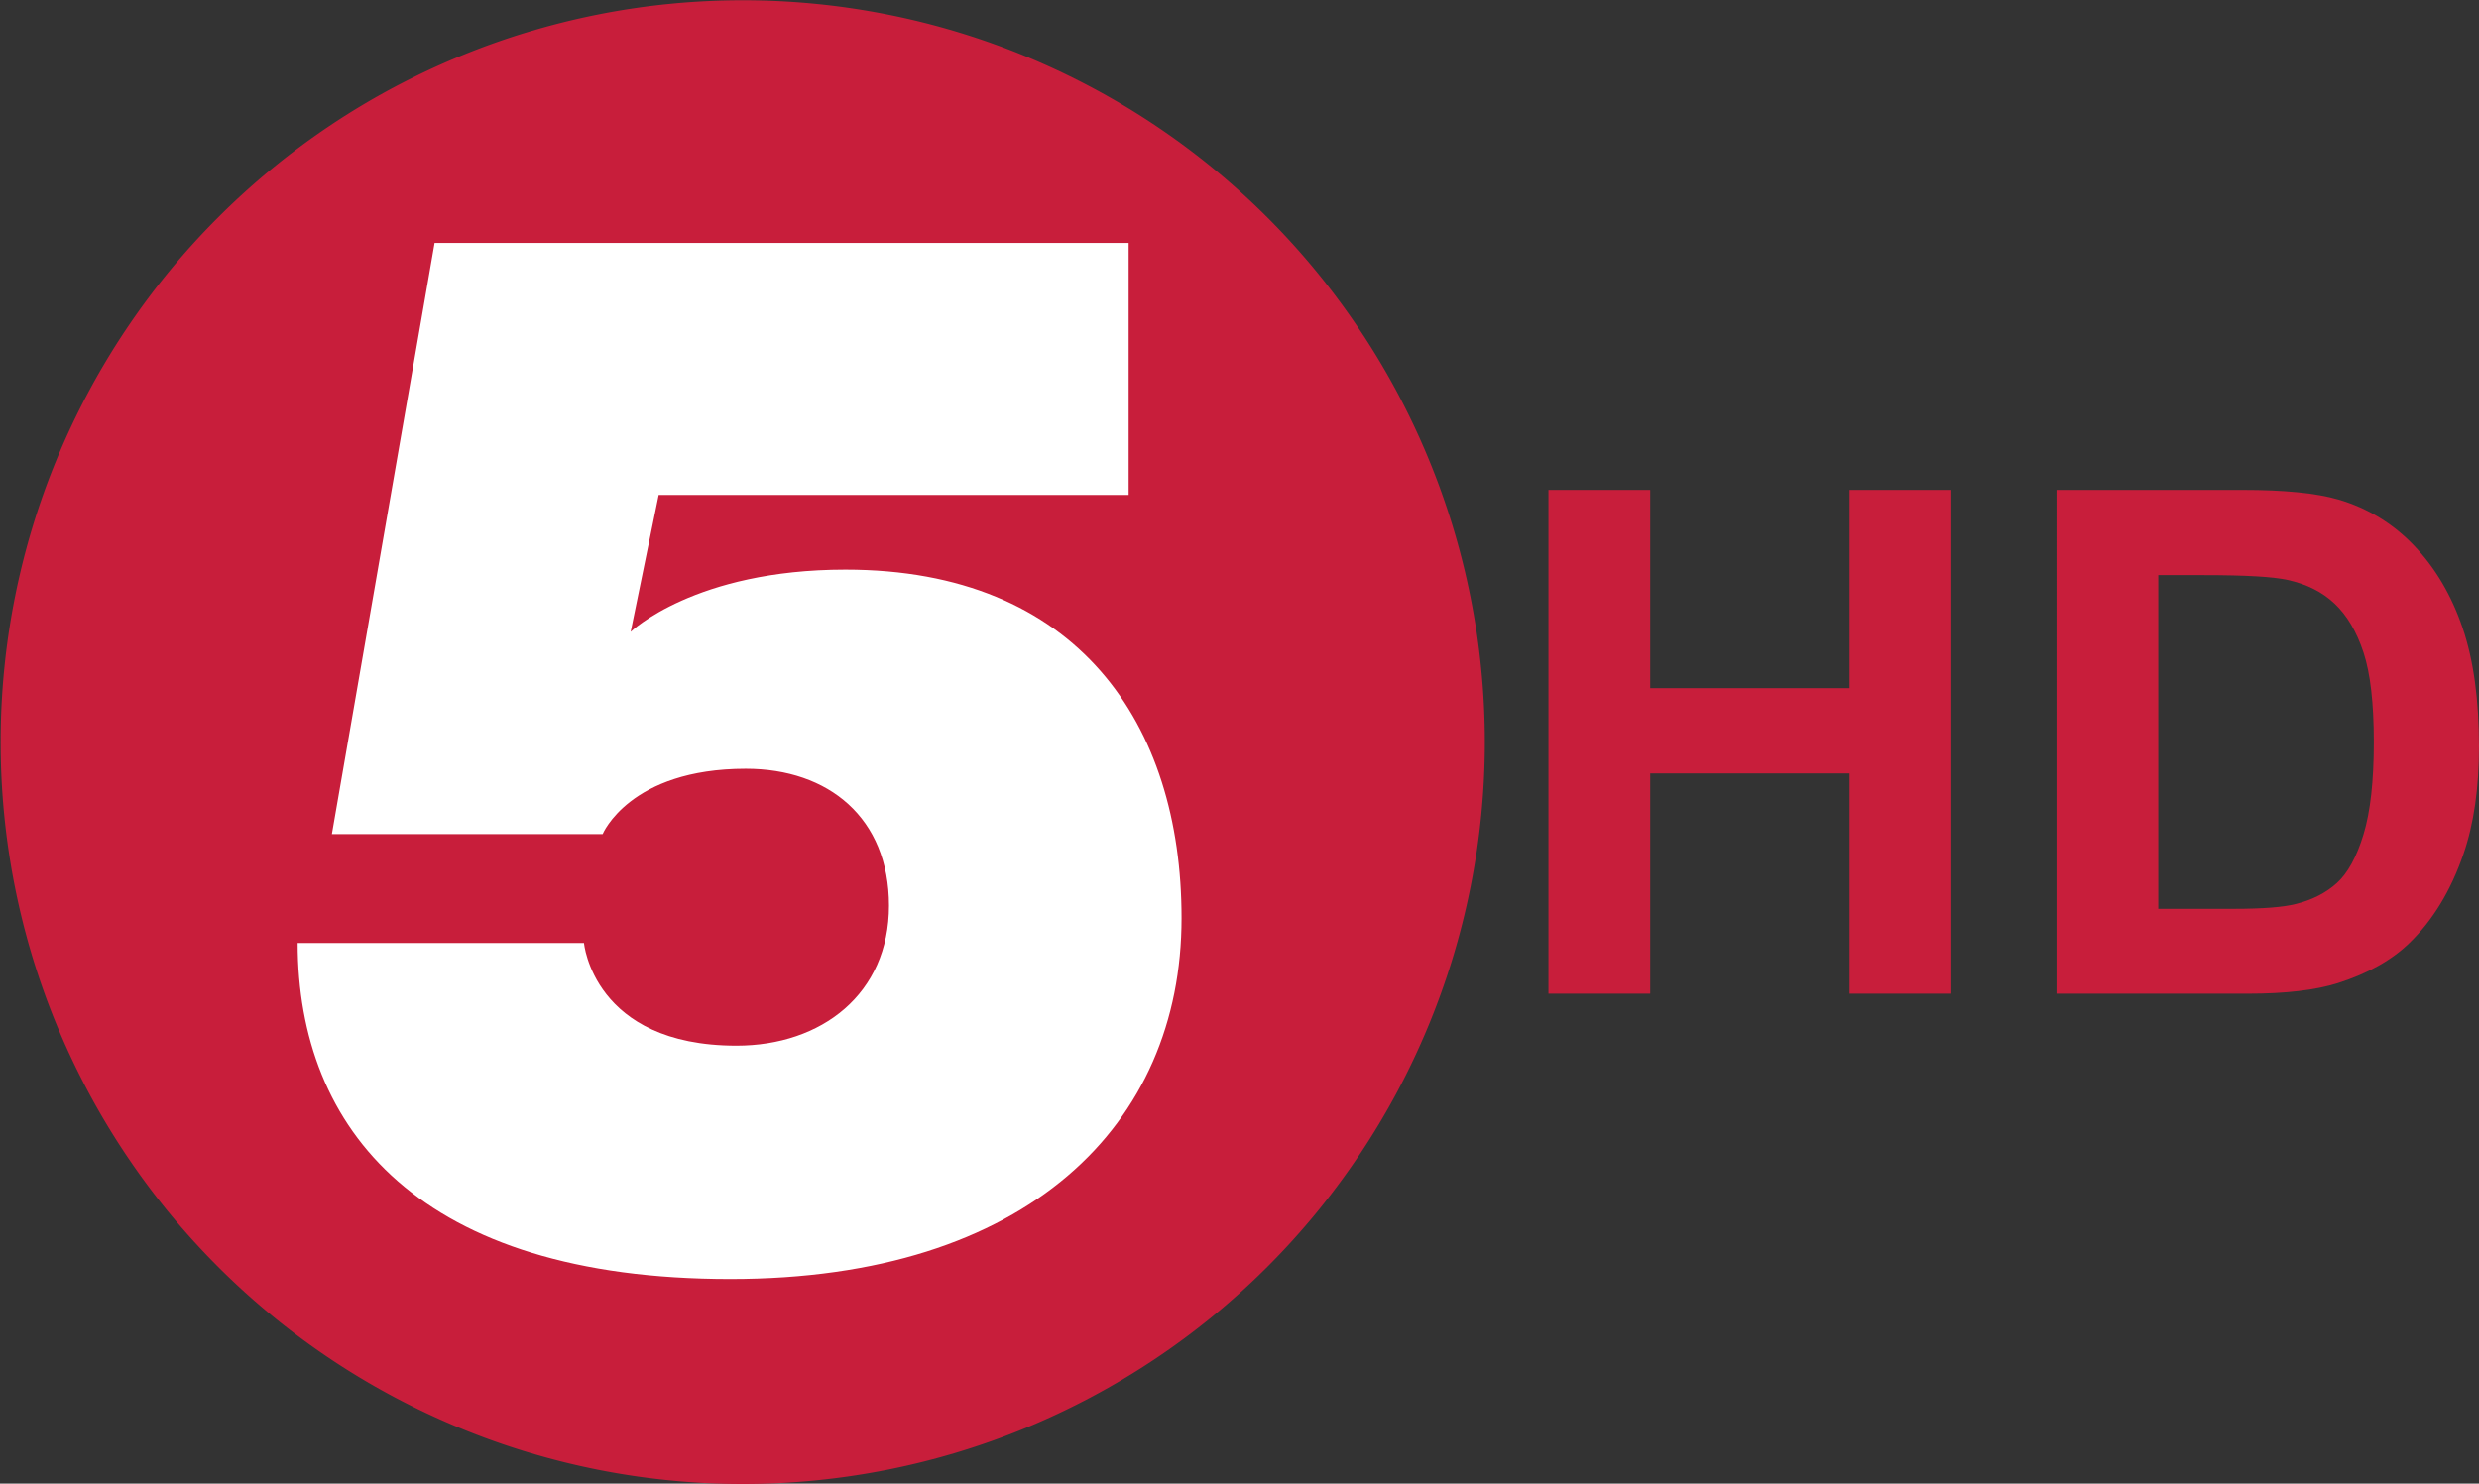 <?xml version="1.0" encoding="UTF-8" standalone="no"?>
<!-- Created with Inkscape (http://www.inkscape.org/) -->

<svg
   xmlns:dc="http://purl.org/dc/elements/1.1/"
   xmlns:cc="http://creativecommons.org/ns#"
   xmlns:rdf="http://www.w3.org/1999/02/22-rdf-syntax-ns#"
   xmlns:svg="http://www.w3.org/2000/svg"
   xmlns="http://www.w3.org/2000/svg"
   xmlns:xlink="http://www.w3.org/1999/xlink"
   xmlns:inkscape="http://www.inkscape.org/namespaces/inkscape"
   version="1.1"
   width="330.745"
   height="198"
   id="svg2">
  <rect width="100%" height="100%" fill="#333333" stroke="none"/>
  <defs
     id="defs4">
    <linearGradient
       id="linearGradient2933">
      <stop
         id="stop2935"
         style="stop-color:#cc1d3c;stop-opacity:1"
         offset="0" />
      <stop
         id="stop2957"
         style="stop-color:#cd1e3b;stop-opacity:1"
         offset="0.1" />
      <stop
         id="stop2955"
         style="stop-color:#c81e3b;stop-opacity:1"
         offset="0.2" />
      <stop
         id="stop2953"
         style="stop-color:#c61d3a;stop-opacity:1"
         offset="0.3" />
      <stop
         id="stop2951"
         style="stop-color:#c41d38;stop-opacity:1"
         offset="0.397" />
      <stop
         id="stop2949"
         style="stop-color:#c01d38;stop-opacity:1"
         offset="0.5" />
      <stop
         id="stop2947"
         style="stop-color:#b91b37;stop-opacity:1"
         offset="0.6" />
      <stop
         id="stop2945"
         style="stop-color:#b21736;stop-opacity:1"
         offset="0.7" />
      <stop
         id="stop2943"
         style="stop-color:#a51731;stop-opacity:1"
         offset="0.8" />
      <stop
         id="stop2941"
         style="stop-color:#931129;stop-opacity:1"
         offset="0.9" />
      <stop
         id="stop2937"
         style="stop-color:#7f0120;stop-opacity:1"
         offset="1" />
    </linearGradient>
    <radialGradient
       cx="398.77"
       cy="184.703"
       r="34"
       fx="398.77"
       fy="184.703"
       id="radialGradient2939"
       xlink:href="#linearGradient2933"
       gradientUnits="userSpaceOnUse"
       gradientTransform="matrix(-1,-1.06286e-5,-3.26933e-7,-1,802,364.729)" />
    <radialGradient
       cx="398.77"
       cy="184.703"
       r="34"
       fx="398.77"
       fy="184.703"
       id="radialGradient2970"
       xlink:href="#linearGradient2933"
       gradientUnits="userSpaceOnUse"
       gradientTransform="matrix(-1,-1.06286e-5,-3.26933e-7,-1,802,364.729)" />
  </defs>
  <g
     transform="translate(-1516.003,-599.364)"
     id="layer1">
    <path
       d="m 435,182.362 a 34,34 0 1 1 -68,0 34,34 0 1 1 68,0 z"
       transform="matrix(2.912,0,0,2.912,447.385,167.368)"
       id="path2924"
       style="fill:#c81e3b;fill-opacity:1;fill-rule:nonzero;stroke:none" />
    <path
       d="m 1666.585,665.417 0,-33.635 -92.599,0 -13.703,78.896 36.126,0 c 0,0 3.578,-8.72 19.101,-8.72 11.039,0 19.101,6.553 19.101,18.271 0,11.798 -9.014,18.686 -20.347,18.686 -19.125,0 -20.347,-13.703 -20.347,-13.703 l -38.202,0 c 0,24.975 16.369,44.846 57.719,44.846 39.725,0 60.21,-20.644 60.21,-48.168 0,-25.91 -13.844,-46.507 -44.846,-46.507 -20.108,0 -28.652,8.305 -28.652,8.305 l 3.737,-18.271 62.702,0 z"
       inkscape:connector-curvature="0"
       id="path2922"
       style="fill:#ffffff;stroke:none" />
    <g
       id="text3003"
       style="font-size:93.929px;font-style:normal;font-weight:bold;line-height:125%;letter-spacing:0px;word-spacing:0px;fill:#c81e3b;fill-opacity:1;stroke:none;font-family:Sans;-inkscape-font-specification:Sans Bold">
      <path
         d="m 1722.595,731.98 0,-67.236 13.576,0 0,26.463 26.601,0 0,-26.463 13.576,0 0,67.236 -13.576,0 0,-29.399 -26.601,0 0,29.399 z"
         inkscape:connector-curvature="0"
         id="path3006" />
      <path
         d="m 1790.381,664.744 24.812,0 c 5.595,7e-5 9.861,0.428 12.796,1.284 3.944,1.162 7.323,3.226 10.136,6.192 2.813,2.966 4.953,6.597 6.421,10.893 1.468,4.296 2.201,9.593 2.201,15.892 -10e-5,5.534 -0.688,10.304 -2.064,14.31 -1.682,4.892 -4.082,8.852 -7.201,11.879 -2.354,2.293 -5.534,4.082 -9.54,5.366 -2.997,0.948 -7.002,1.422 -12.016,1.422 l -25.546,0 z m 13.576,11.374 0,44.534 10.136,0 c 3.791,1e-5 6.528,-0.214 8.21,-0.642 2.201,-0.55 4.028,-1.483 5.481,-2.798 1.452,-1.315 2.637,-3.478 3.554,-6.49 0.917,-3.012 1.376,-7.117 1.376,-12.314 -10e-5,-5.198 -0.459,-9.188 -1.376,-11.97 -0.917,-2.782 -2.201,-4.953 -3.853,-6.513 -1.651,-1.559 -3.746,-2.614 -6.283,-3.165 -1.896,-0.428 -5.611,-0.642 -11.145,-0.642 z"
         inkscape:connector-curvature="0"
         id="path3008" />
    </g>
  </g>
</svg>
